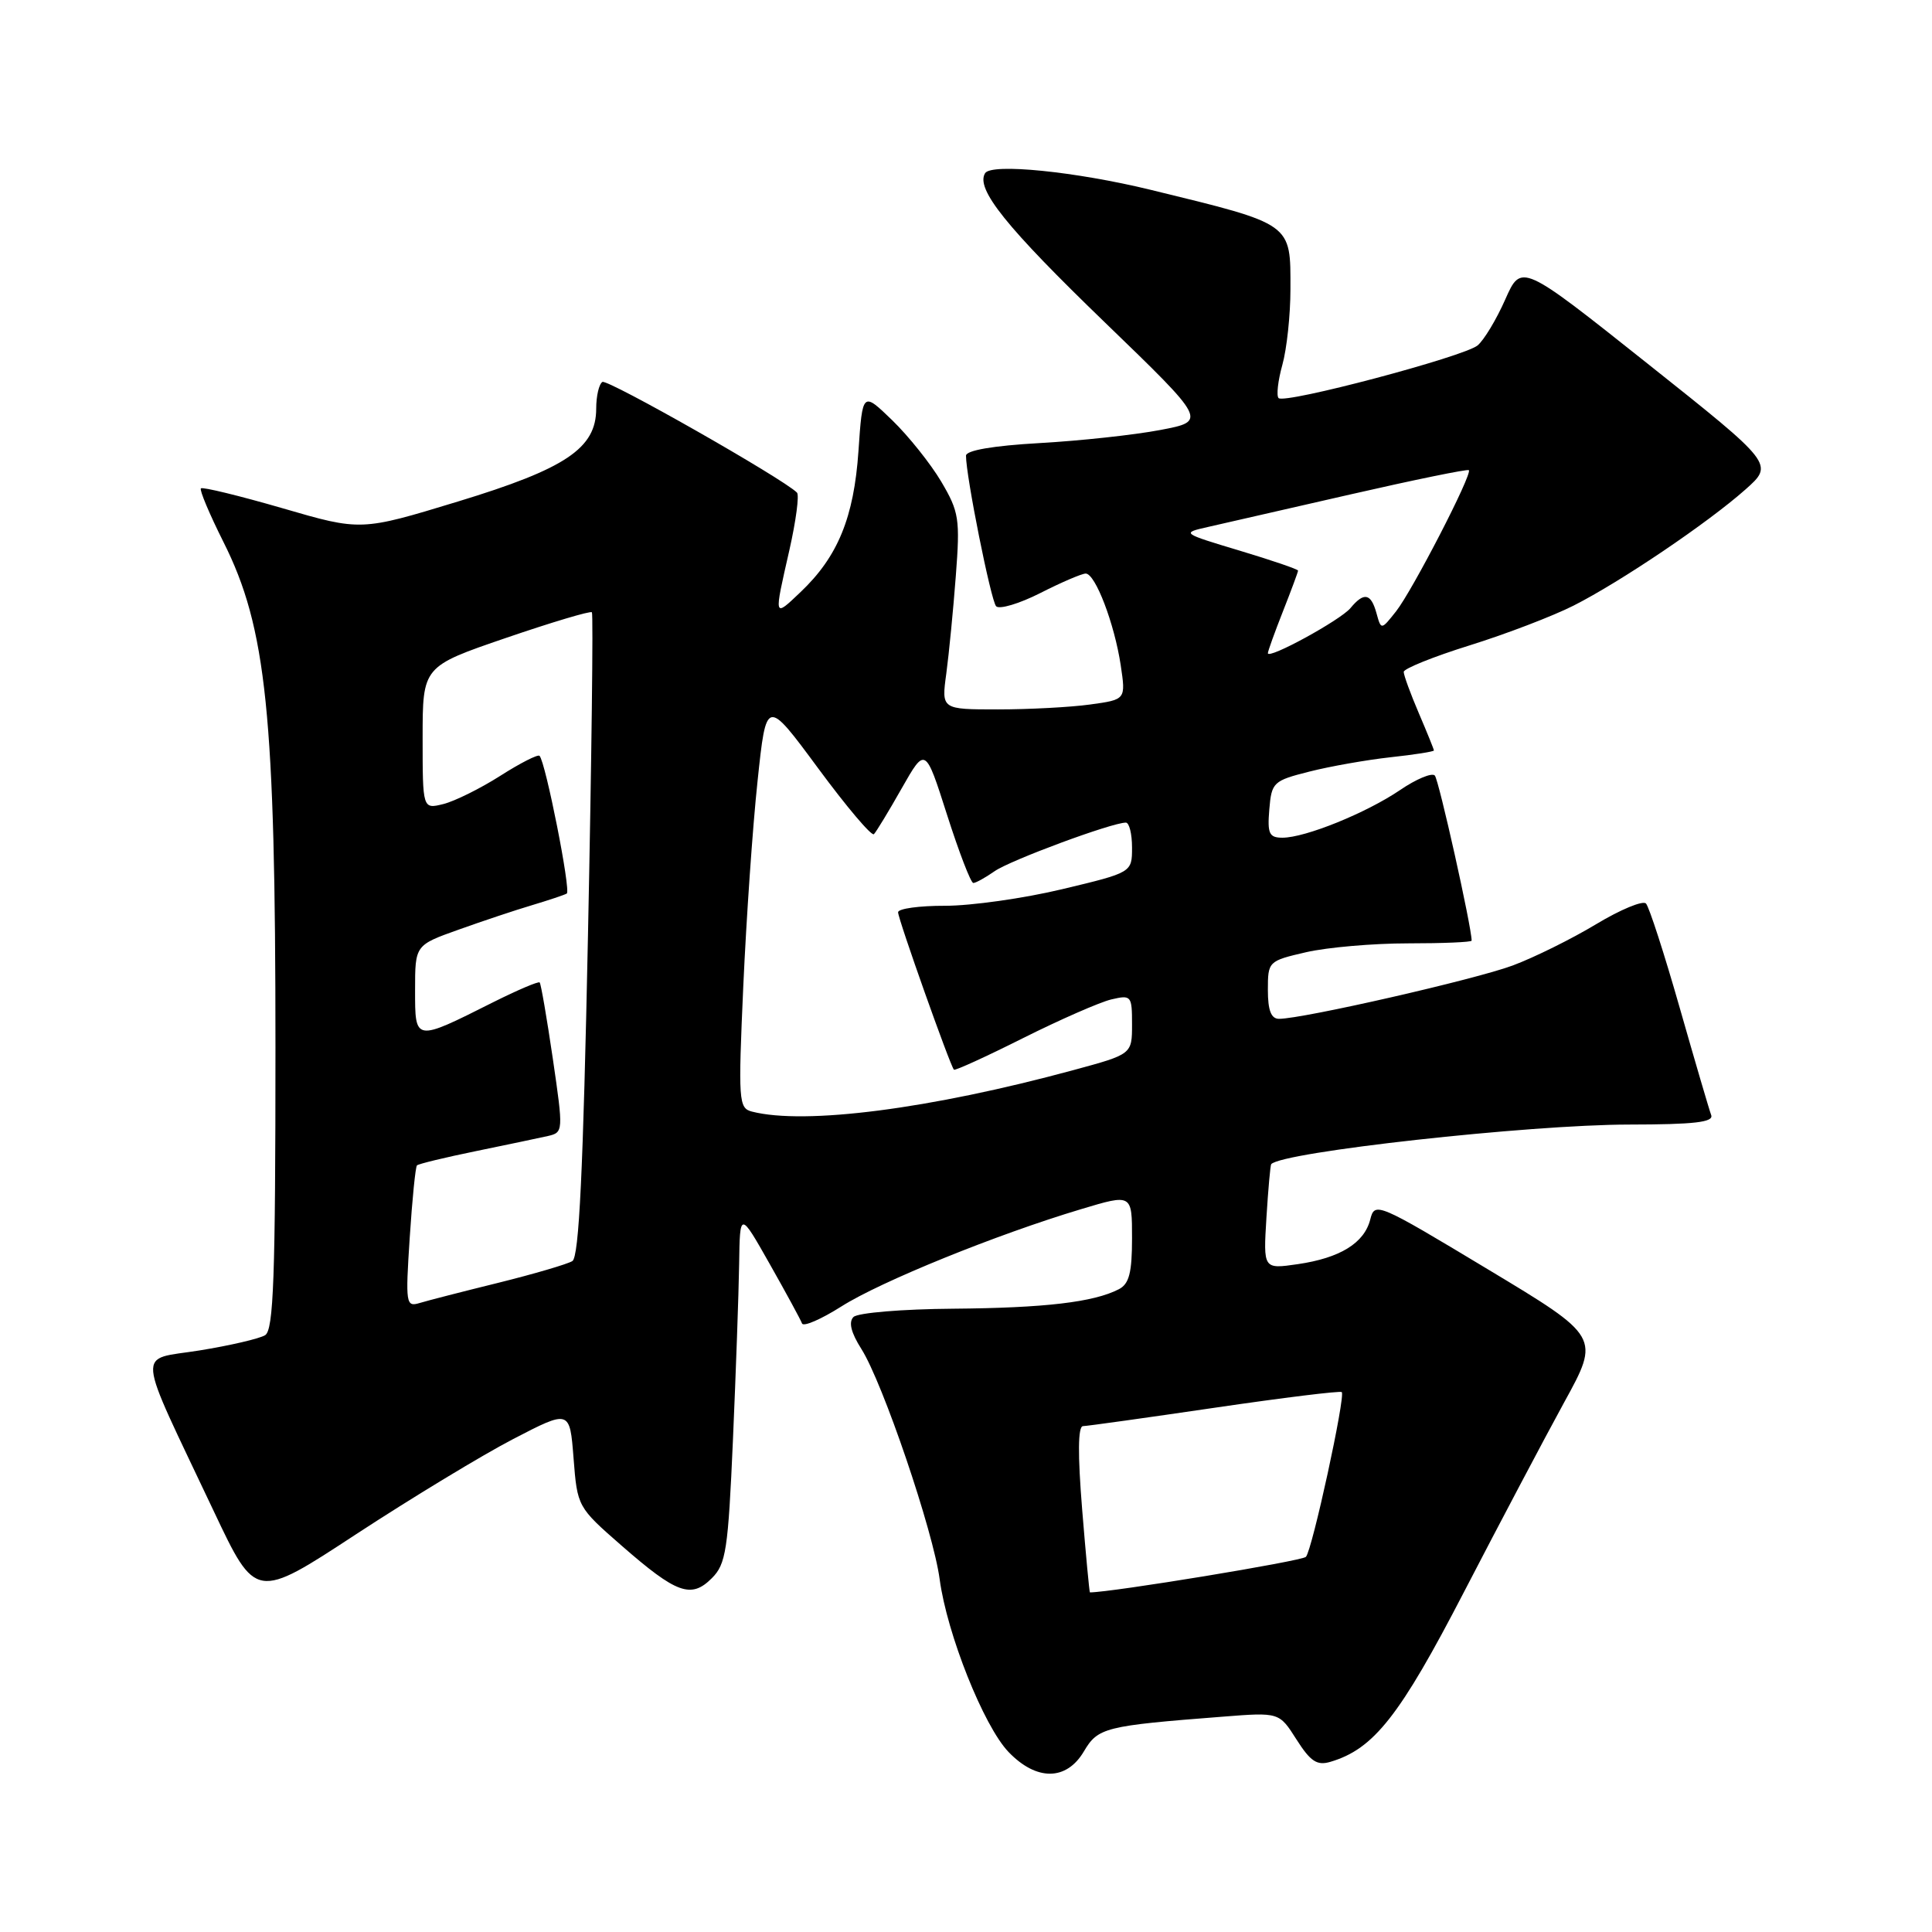 <?xml version="1.0" encoding="UTF-8" standalone="no"?>
<!DOCTYPE svg PUBLIC "-//W3C//DTD SVG 1.1//EN" "http://www.w3.org/Graphics/SVG/1.1/DTD/svg11.dtd" >
<svg xmlns="http://www.w3.org/2000/svg" xmlns:xlink="http://www.w3.org/1999/xlink" version="1.1" viewBox="0 0 256 256">
 <g >
 <path fill="currentColor"
d=" M 143.62 232.07 C 145.49 228.91 146.38 228.68 162.00 227.47 C 169.50 226.88 169.50 226.88 171.79 230.49 C 173.65 233.41 174.51 233.98 176.29 233.45 C 182.04 231.75 185.48 227.38 194.00 210.92 C 198.68 201.89 204.65 190.59 207.26 185.82 C 212.03 177.14 212.03 177.14 197.10 168.16 C 182.53 159.39 182.16 159.23 181.57 161.57 C 180.78 164.71 177.58 166.69 171.95 167.51 C 167.39 168.17 167.39 168.17 167.81 161.33 C 168.04 157.58 168.33 154.39 168.44 154.26 C 169.84 152.65 202.59 149.02 215.86 149.01 C 224.52 149.00 227.10 148.70 226.74 147.75 C 226.48 147.06 224.60 140.65 222.56 133.50 C 220.52 126.35 218.51 120.15 218.10 119.72 C 217.68 119.29 214.70 120.53 211.48 122.47 C 208.26 124.41 203.29 126.87 200.45 127.93 C 195.53 129.77 172.63 135.00 169.48 135.00 C 168.43 135.00 168.00 133.89 168.00 131.17 C 168.00 127.39 168.06 127.33 173.08 126.17 C 175.87 125.53 181.94 125.00 186.58 125.00 C 191.21 125.00 195.00 124.84 195.00 124.64 C 195.00 122.83 190.65 103.33 190.12 102.76 C 189.74 102.36 187.66 103.22 185.51 104.69 C 181.04 107.72 172.96 111.00 169.93 111.00 C 168.17 111.00 167.92 110.46 168.19 107.25 C 168.49 103.66 168.71 103.45 173.50 102.24 C 176.25 101.54 181.09 100.69 184.25 100.34 C 187.41 100.00 190.00 99.59 190.00 99.44 C 190.00 99.29 189.10 97.07 188.00 94.50 C 186.90 91.93 186.00 89.47 186.00 89.03 C 186.00 88.60 189.94 87.01 194.75 85.51 C 199.56 84.01 205.75 81.64 208.50 80.25 C 214.76 77.08 226.30 69.28 231.28 64.86 C 235.06 61.50 235.06 61.50 218.32 48.19 C 201.58 34.88 201.58 34.88 199.45 39.69 C 198.28 42.34 196.63 45.07 195.79 45.77 C 193.96 47.27 170.23 53.56 169.42 52.75 C 169.11 52.44 169.33 50.46 169.92 48.34 C 170.51 46.23 170.99 41.72 170.99 38.32 C 171.00 29.50 171.38 29.77 152.50 25.16 C 142.53 22.73 131.36 21.60 130.53 22.95 C 129.25 25.02 133.31 30.08 146.41 42.73 C 159.94 55.80 159.94 55.80 153.72 56.98 C 150.30 57.63 143.11 58.41 137.75 58.71 C 131.57 59.06 128.00 59.68 128.00 60.38 C 127.99 63.06 131.30 79.58 131.99 80.33 C 132.41 80.78 135.05 80.00 137.85 78.58 C 140.64 77.16 143.35 76.00 143.86 76.00 C 145.14 76.00 147.67 82.64 148.50 88.14 C 149.18 92.70 149.18 92.70 144.45 93.35 C 141.85 93.71 136.35 94.00 132.23 94.00 C 124.74 94.00 124.74 94.00 125.39 89.25 C 125.74 86.64 126.31 80.82 126.65 76.32 C 127.23 68.75 127.08 67.82 124.72 63.82 C 123.31 61.44 120.39 57.79 118.23 55.69 C 114.29 51.88 114.29 51.88 113.75 59.77 C 113.15 68.56 111.02 73.76 106.09 78.44 C 102.49 81.86 102.53 81.98 104.60 72.88 C 105.47 69.02 105.93 65.59 105.60 65.27 C 103.73 63.40 80.49 50.19 79.82 50.61 C 79.37 50.89 79.00 52.48 79.00 54.14 C 79.00 59.40 74.98 62.10 60.66 66.46 C 47.82 70.37 47.82 70.37 37.42 67.34 C 31.69 65.68 26.84 64.50 26.62 64.71 C 26.41 64.92 27.75 68.11 29.60 71.80 C 35.32 83.17 36.50 94.66 36.50 138.79 C 36.50 169.25 36.25 176.23 35.13 176.92 C 34.38 177.38 30.47 178.29 26.44 178.94 C 18.04 180.30 17.84 178.06 28.33 200.25 C 33.89 212.01 33.89 212.01 47.19 203.29 C 54.51 198.50 63.88 192.82 68.00 190.68 C 75.50 186.79 75.50 186.79 76.00 193.23 C 76.50 199.65 76.53 199.71 82.37 204.81 C 89.65 211.17 91.58 211.87 94.32 209.12 C 96.20 207.25 96.48 205.39 97.12 190.77 C 97.51 181.82 97.88 171.35 97.94 167.50 C 98.04 160.50 98.04 160.50 102.00 167.50 C 104.18 171.35 106.10 174.89 106.27 175.36 C 106.44 175.84 108.79 174.82 111.49 173.11 C 116.71 169.80 132.06 163.57 143.25 160.22 C 150.00 158.19 150.00 158.19 150.00 164.06 C 150.00 168.64 149.62 170.13 148.25 170.83 C 144.92 172.55 138.45 173.31 126.30 173.41 C 119.59 173.46 113.65 173.95 113.09 174.51 C 112.42 175.18 112.76 176.58 114.14 178.75 C 116.98 183.23 123.67 202.91 124.51 209.26 C 125.48 216.50 130.34 228.70 133.63 232.14 C 137.34 236.01 141.31 235.98 143.62 232.07 Z  M 143.39 200.00 C 142.80 192.71 142.83 188.99 143.50 188.97 C 144.05 188.96 151.91 187.86 160.97 186.53 C 170.03 185.20 177.60 184.27 177.79 184.46 C 178.31 184.98 173.88 205.39 173.04 206.29 C 172.53 206.85 147.27 211.00 144.42 211.00 C 144.35 211.00 143.88 206.05 143.39 200.00 Z  M 54.29 164.01 C 54.62 158.93 55.05 154.62 55.25 154.42 C 55.45 154.22 58.96 153.37 63.06 152.53 C 67.15 151.69 71.44 150.79 72.59 150.53 C 74.65 150.05 74.66 149.93 73.25 140.27 C 72.46 134.90 71.68 130.36 71.51 130.18 C 71.34 130.01 68.57 131.19 65.35 132.80 C 54.90 138.05 55.00 138.06 55.00 131.19 C 55.00 125.24 55.00 125.24 60.75 123.19 C 63.91 122.06 68.30 120.59 70.50 119.94 C 72.70 119.28 74.77 118.59 75.10 118.40 C 75.68 118.08 72.29 100.96 71.49 100.15 C 71.26 99.93 68.92 101.12 66.29 102.80 C 63.65 104.48 60.26 106.16 58.75 106.54 C 56.00 107.22 56.00 107.22 56.00 97.76 C 56.00 88.31 56.00 88.31 67.04 84.53 C 73.12 82.45 78.24 80.92 78.43 81.13 C 78.62 81.33 78.39 100.59 77.91 123.93 C 77.27 155.21 76.73 166.55 75.84 167.10 C 75.17 167.51 70.77 168.80 66.06 169.97 C 61.35 171.13 56.64 172.34 55.59 172.66 C 53.79 173.20 53.72 172.76 54.29 164.01 Z  M 99.63 147.29 C 97.87 146.83 97.81 145.92 98.49 130.65 C 98.89 121.77 99.73 109.55 100.38 103.50 C 101.54 92.50 101.54 92.50 108.40 101.79 C 112.17 106.90 115.50 110.84 115.80 110.53 C 116.10 110.23 117.76 107.50 119.48 104.46 C 122.61 98.95 122.61 98.95 125.49 107.97 C 127.08 112.94 128.64 117.00 128.97 117.00 C 129.29 117.00 130.56 116.30 131.79 115.44 C 133.86 113.99 147.33 109.00 149.18 109.00 C 149.63 109.00 150.00 110.49 150.00 112.30 C 150.00 115.61 150.00 115.61 140.75 117.82 C 135.66 119.04 128.69 120.02 125.25 120.02 C 121.81 120.01 119.00 120.40 119.00 120.88 C 119.00 121.78 125.91 141.24 126.40 141.74 C 126.55 141.89 130.69 140.00 135.59 137.54 C 140.49 135.09 145.74 132.79 147.25 132.43 C 149.90 131.81 150.00 131.93 150.00 135.73 C 150.00 139.69 150.00 139.69 142.25 141.79 C 123.29 146.94 106.64 149.09 99.63 147.29 Z  M 168.00 86.55 C 168.00 86.29 168.90 83.79 170.00 81.00 C 171.10 78.21 172.00 75.78 172.00 75.61 C 172.00 75.43 168.51 74.24 164.25 72.96 C 156.58 70.66 156.54 70.62 160.00 69.84 C 161.93 69.40 170.44 67.46 178.91 65.52 C 187.39 63.58 194.46 62.13 194.63 62.30 C 195.13 62.80 187.15 78.26 184.99 81.00 C 183.01 83.50 183.01 83.50 182.39 81.25 C 181.66 78.60 180.73 78.42 178.94 80.58 C 177.60 82.18 168.00 87.43 168.00 86.55 Z "/>
</g>
</svg>